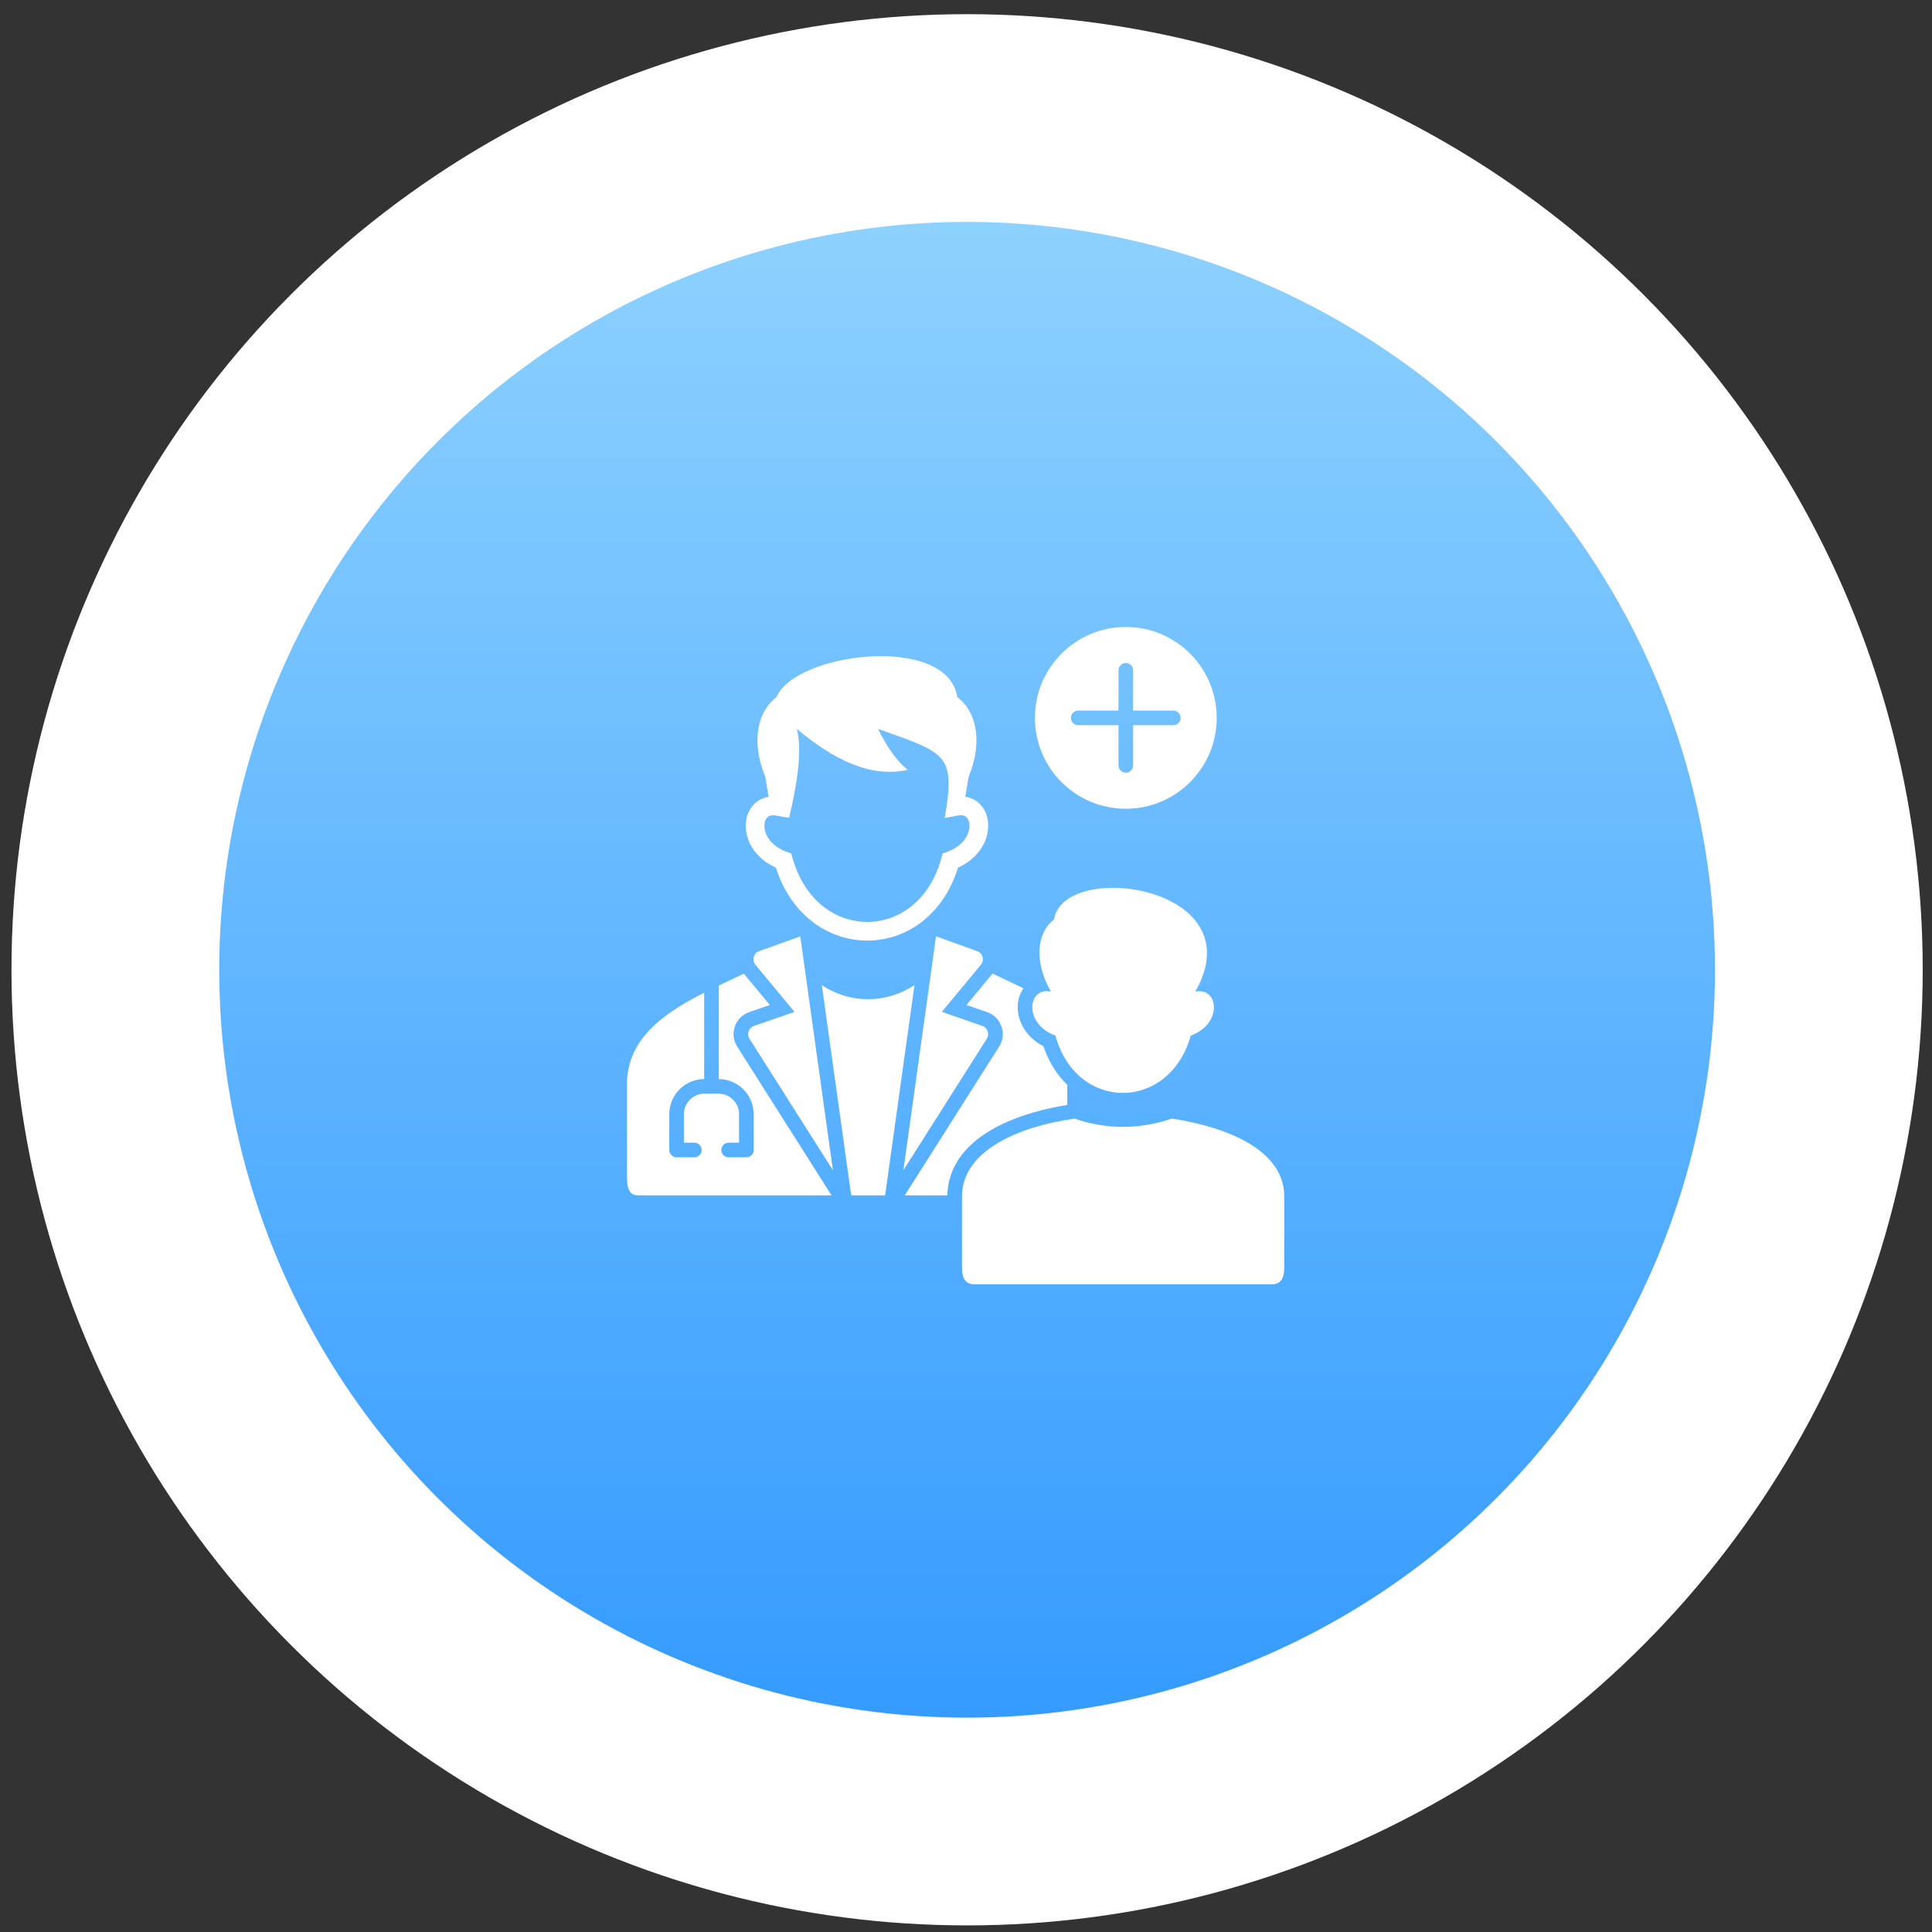 <?xml version="1.0" encoding="UTF-8"?>
<svg xmlns="http://www.w3.org/2000/svg" width="93" height="93" viewBox="0 0 93 93" fill="none">
  <rect x="0" y="0" width="93" height="93" fill="#333333" stroke="none"/>
  <circle cx="46.553" cy="46.682" r="46" fill="white"></circle>
  <circle cx="46.553" cy="46.682" r="36" fill="url(#paint0_linear_1074_213)"></circle>
  <path fill-rule="evenodd" clip-rule="evenodd" d="M54.193 30.18C51.776 30.18 49.817 32.139 49.817 34.556C49.817 36.972 51.776 38.931 54.193 38.931C56.609 38.931 58.568 36.972 58.568 34.556C58.568 32.139 56.609 30.18 54.193 30.18ZM51.905 34.204C51.811 34.204 51.722 34.241 51.656 34.307C51.59 34.373 51.553 34.462 51.553 34.556C51.553 34.649 51.59 34.738 51.656 34.804C51.722 34.87 51.811 34.907 51.905 34.907H53.841V36.843C53.841 36.937 53.878 37.026 53.944 37.092C54.01 37.158 54.099 37.195 54.193 37.195C54.286 37.195 54.375 37.158 54.441 37.092C54.507 37.026 54.544 36.937 54.544 36.843V34.907H56.481C56.574 34.907 56.663 34.87 56.729 34.804C56.795 34.738 56.832 34.649 56.832 34.556C56.832 34.462 56.795 34.373 56.729 34.307C56.663 34.241 56.574 34.204 56.481 34.204H54.544V32.268C54.544 32.174 54.507 32.085 54.441 32.019C54.375 31.953 54.286 31.916 54.193 31.916C54.099 31.916 54.01 31.953 53.944 32.019C53.878 32.085 53.841 32.174 53.841 32.268V34.204L51.905 34.204ZM49.267 47.572C48.773 47.331 48.273 47.101 47.776 46.866L47.754 46.893L46.524 48.376L47.514 48.719C47.674 48.773 47.82 48.864 47.94 48.983C48.06 49.103 48.151 49.249 48.205 49.41C48.262 49.569 48.282 49.74 48.263 49.908C48.243 50.077 48.185 50.238 48.093 50.381L43.552 57.541H45.603C45.609 57.168 45.677 56.803 45.811 56.453C46.601 54.387 49.34 53.514 51.375 53.188V52.221C50.889 51.752 50.488 51.133 50.226 50.363C49.706 50.092 49.283 49.661 49.09 49.091C48.918 48.585 48.957 48.005 49.267 47.572Z" fill="white"></path>
  <path fill-rule="evenodd" clip-rule="evenodd" d="M45.058 45.073L43.485 56.333L47.499 50.004C47.572 49.889 47.586 49.77 47.541 49.641C47.522 49.581 47.488 49.526 47.443 49.481C47.398 49.436 47.343 49.403 47.283 49.383L45.336 48.708L47.212 46.444C47.248 46.401 47.276 46.353 47.293 46.3C47.318 46.223 47.315 46.144 47.294 46.066C47.256 45.926 47.168 45.831 47.031 45.782L45.058 45.073ZM42.607 57.541L44.02 47.419C42.645 48.323 40.936 48.326 39.56 47.424L40.973 57.541H42.607ZM40.094 56.333L38.74 46.635L38.522 45.073L36.548 45.782C36.412 45.831 36.323 45.926 36.285 46.066C36.264 46.145 36.262 46.225 36.287 46.303C36.304 46.355 36.332 46.402 36.367 46.444L38.244 48.708L36.297 49.383C36.168 49.428 36.083 49.513 36.038 49.641C36.016 49.701 36.008 49.765 36.015 49.828C36.023 49.891 36.045 49.951 36.08 50.004L40.094 56.333Z" fill="white"></path>
  <path fill-rule="evenodd" clip-rule="evenodd" d="M40.028 57.541L35.487 50.381C35.395 50.238 35.336 50.077 35.317 49.908C35.298 49.74 35.317 49.569 35.375 49.41C35.429 49.249 35.52 49.103 35.64 48.983C35.76 48.864 35.906 48.773 36.066 48.719L37.056 48.376L35.826 46.893C35.82 46.886 35.814 46.878 35.808 46.87C35.405 47.062 35.001 47.248 34.599 47.44L34.599 47.453V51.941C35.043 51.944 35.469 52.122 35.782 52.437C35.94 52.593 36.064 52.779 36.15 52.984C36.235 53.189 36.279 53.409 36.279 53.63V55.357C36.279 55.551 36.121 55.709 35.927 55.709H35.073C34.979 55.709 34.89 55.671 34.824 55.605C34.758 55.54 34.721 55.45 34.721 55.357C34.721 55.264 34.758 55.174 34.824 55.108C34.89 55.042 34.979 55.005 35.073 55.005H35.575V53.63C35.575 53.359 35.464 53.113 35.285 52.934C35.106 52.755 34.859 52.644 34.589 52.644H33.906C33.635 52.644 33.389 52.755 33.21 52.934C33.031 53.113 32.92 53.359 32.92 53.63V55.005H33.422C33.515 55.005 33.605 55.042 33.671 55.108C33.737 55.174 33.774 55.264 33.774 55.357C33.774 55.45 33.737 55.54 33.671 55.605C33.605 55.671 33.515 55.709 33.422 55.709H32.568C32.475 55.709 32.385 55.672 32.319 55.605C32.254 55.54 32.217 55.45 32.217 55.357V53.63C32.217 53.165 32.407 52.743 32.713 52.437C33.026 52.122 33.452 51.944 33.896 51.941V47.786C32.103 48.697 30.182 49.928 30.182 52.171V56.646C30.182 56.787 30.188 56.931 30.214 57.069C30.275 57.383 30.405 57.541 30.744 57.541H40.028ZM61.818 57.587C61.818 55.078 58.351 54.125 56.398 53.846C54.886 54.374 53.239 54.374 51.727 53.846C48.767 54.268 46.307 55.513 46.307 57.587V61.013C46.307 61.339 46.357 61.821 46.899 61.821H61.227C61.768 61.821 61.818 61.339 61.818 61.013V57.587ZM57.539 47.731C60.436 42.645 51.197 41.363 50.738 44.259C49.908 44.889 49.756 46.273 50.587 47.731C49.462 47.492 49.252 49.281 50.805 49.851C51.812 53.529 56.28 53.529 57.32 49.851C58.874 49.281 58.664 47.509 57.539 47.731ZM37.984 39.366L37.183 38.096C36.097 36.188 36.297 34.377 37.382 33.554C38.276 31.408 45.596 30.489 46.082 33.554C47.167 34.377 47.367 36.188 46.281 38.096L45.48 39.374C45.989 36.3 45.591 36.272 42.267 35.084C42.501 35.567 42.974 36.467 43.69 37.055C41.899 37.46 40.12 36.56 38.353 35.084C38.674 36.245 38.255 38.22 37.984 39.366Z" fill="white"></path>
  <path d="M37.612 37.305L37.984 39.366L37.362 39.26C37.156 39.219 37.007 39.266 36.921 39.363C36.866 39.424 36.829 39.508 36.809 39.606C36.787 39.732 36.792 39.861 36.824 39.984C36.919 40.37 37.249 40.778 37.873 41.007L38.088 41.086L38.151 41.308C38.488 42.5 39.137 43.343 39.916 43.84C40.483 44.202 41.121 44.382 41.757 44.38C42.391 44.378 43.025 44.195 43.587 43.83C44.355 43.332 44.989 42.493 45.313 41.312L45.374 41.086L45.591 41.007C46.219 40.776 46.549 40.361 46.641 39.97C46.672 39.847 46.676 39.718 46.653 39.593C46.634 39.498 46.596 39.416 46.542 39.355C46.458 39.26 46.311 39.215 46.109 39.258L45.48 39.374L45.851 37.305H46.639L46.466 38.353C46.756 38.394 47.022 38.536 47.215 38.756C47.377 38.938 47.487 39.167 47.537 39.421C47.584 39.656 47.579 39.914 47.518 40.174C47.377 40.774 46.931 41.397 46.116 41.765C45.711 43.064 44.97 44.004 44.077 44.584C43.387 45.034 42.581 45.275 41.757 45.278C40.953 45.28 40.148 45.053 39.434 44.597C38.526 44.019 37.767 43.074 37.349 41.765C36.541 41.402 36.096 40.791 35.951 40.199C35.886 39.936 35.879 39.675 35.925 39.437C35.975 39.183 36.084 38.952 36.248 38.767C36.441 38.546 36.707 38.401 36.998 38.358L36.825 37.305H37.612Z" fill="white"></path>
  <defs>
    <linearGradient id="paint0_linear_1074_213" x1="46.553" y1="10.682" x2="46.553" y2="82.682" gradientUnits="userSpaceOnUse">
      <stop stop-color="#8DD1FF"></stop>
      <stop offset="1" stop-color="#359BFF"></stop>
    </linearGradient>
  </defs>
</svg>
